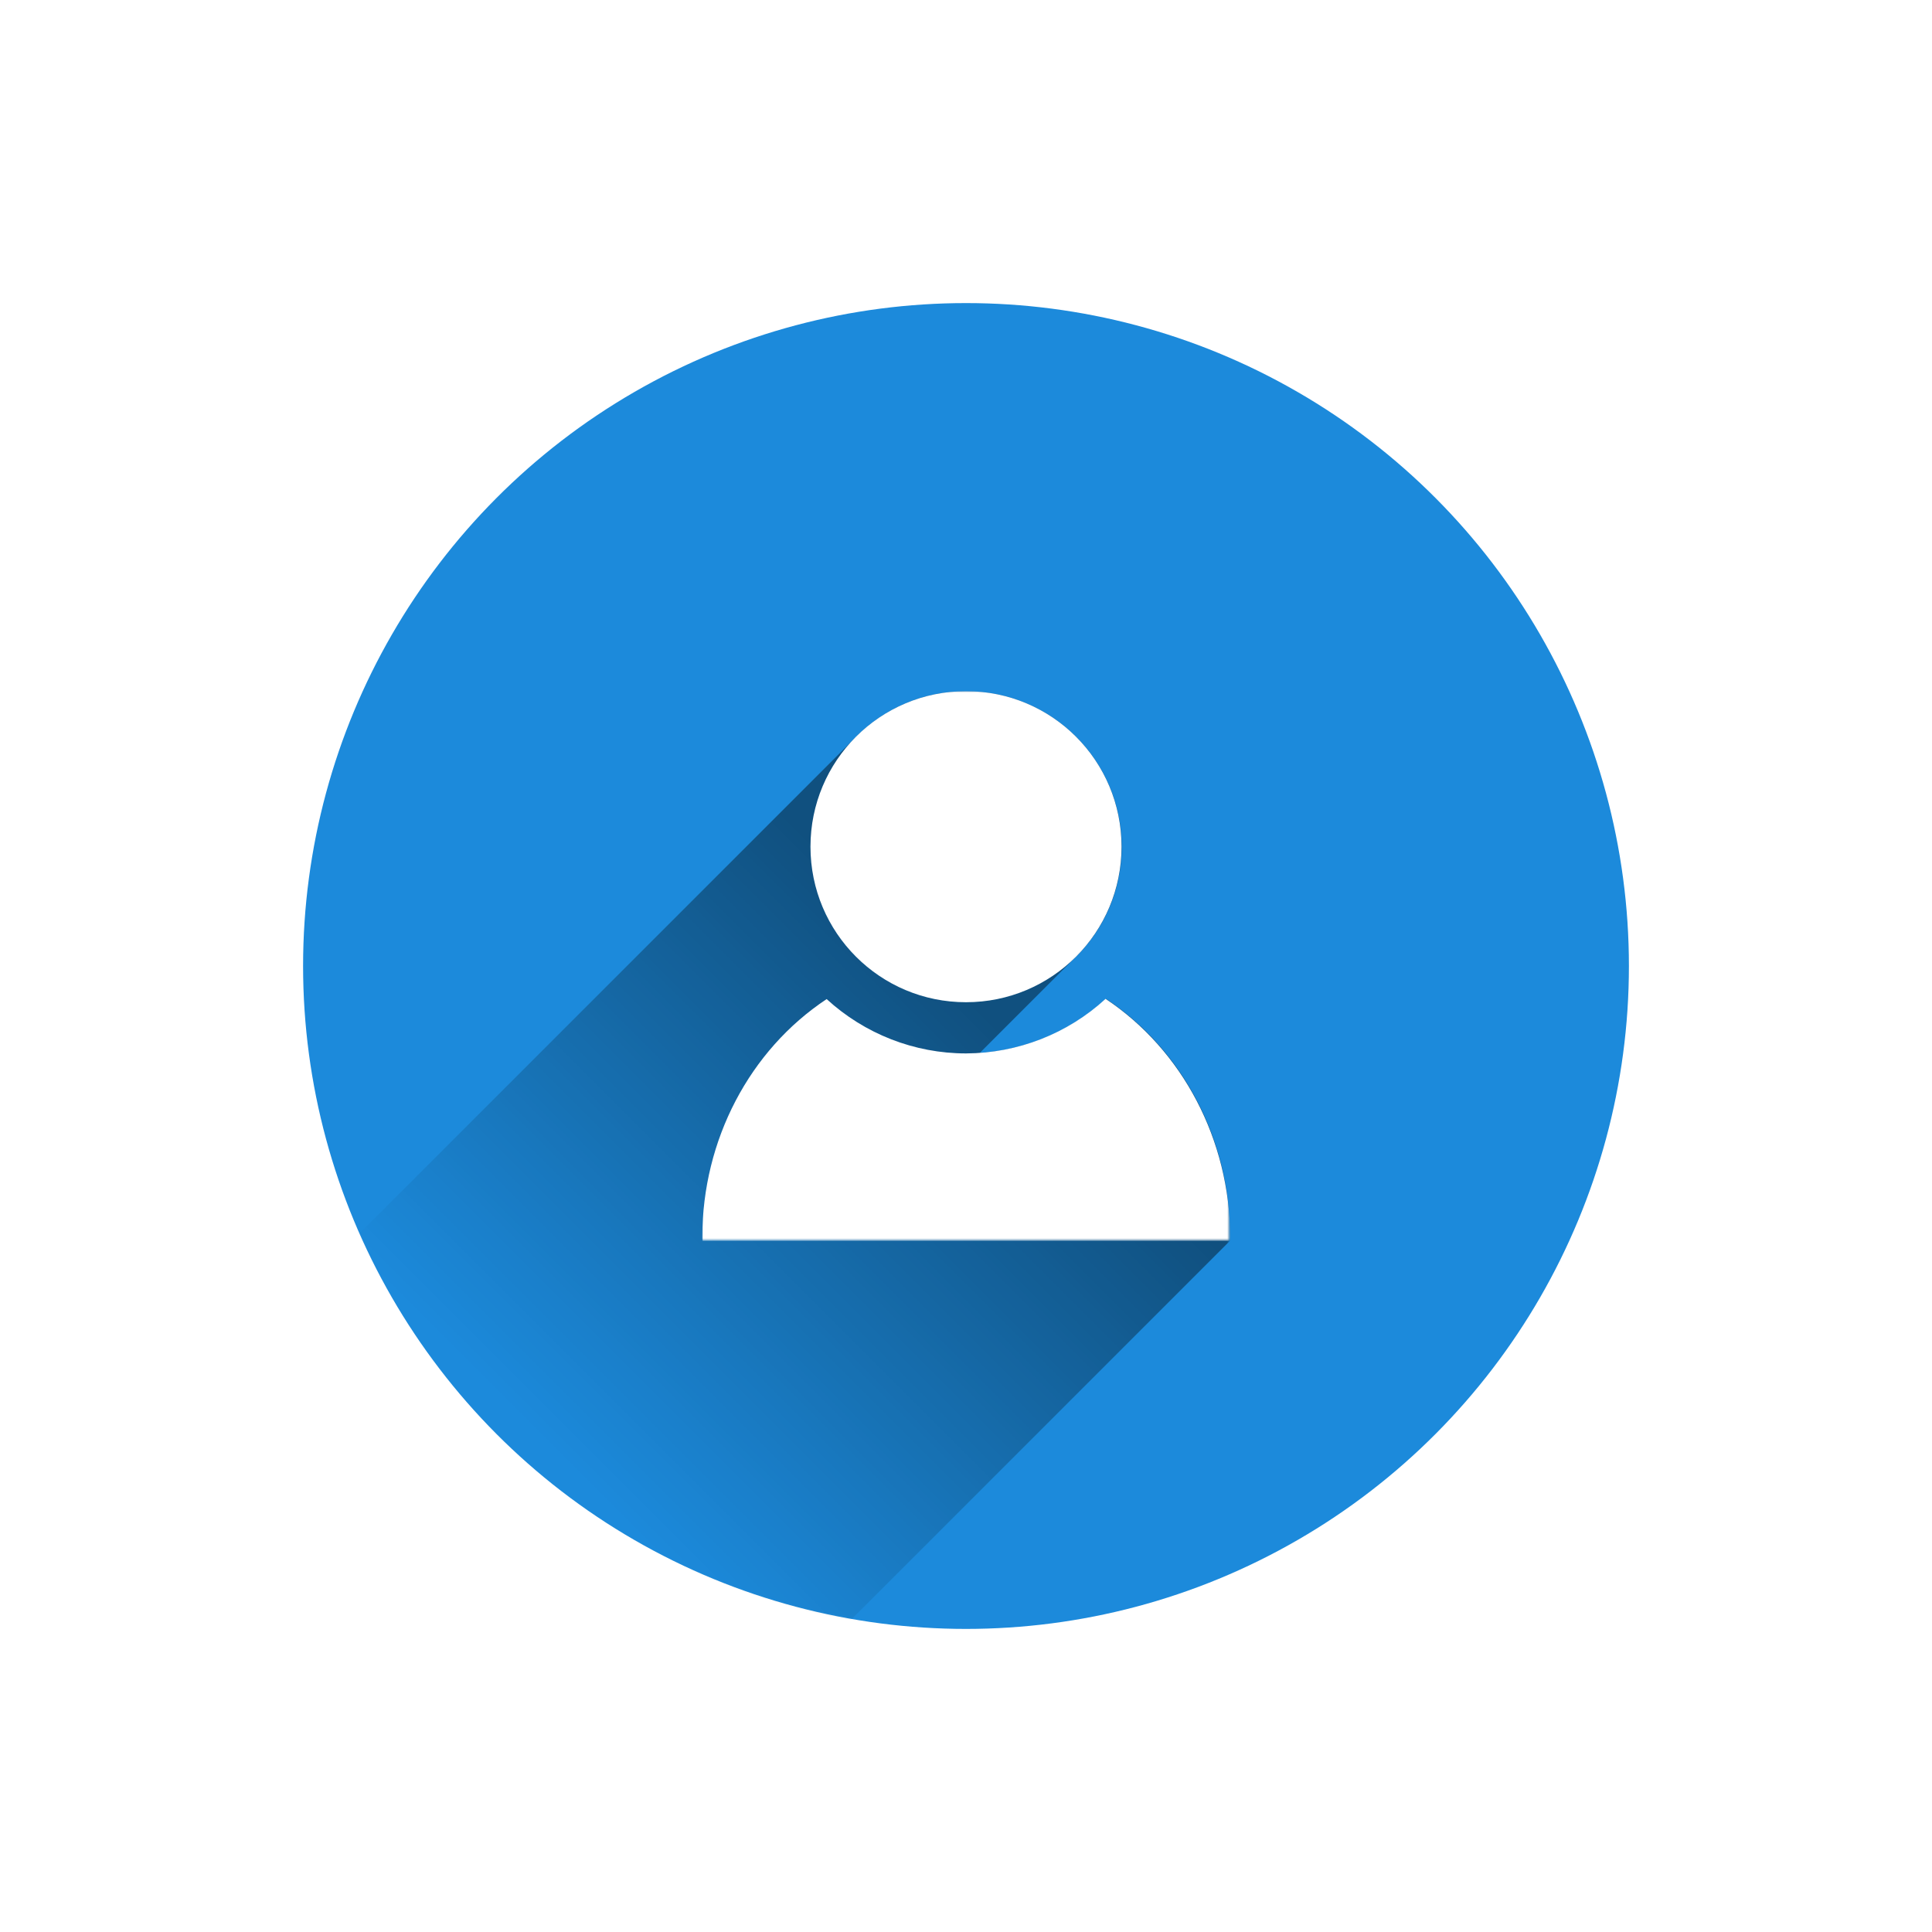 <?xml version="1.0" encoding="utf-8"?>
<!-- Generator: Adobe Illustrator 23.0.2, SVG Export Plug-In . SVG Version: 6.00 Build 0)  -->
<svg version="1.1" id="Layer_1" xmlns="http://www.w3.org/2000/svg" xmlns:xlink="http://www.w3.org/1999/xlink" x="0px" y="0px"
	 viewBox="0 0 800 800" style="enable-background:new 0 0 800 800;" xml:space="preserve">
<style type="text/css">
	.st0{fill-rule:evenodd;clip-rule:evenodd;fill:#1C8ADB;}
	.st1{fill-rule:evenodd;clip-rule:evenodd;fill:#FFFFFF;filter:url(#Adobe_OpacityMaskFilter);}
	.st2{mask:url(#f_1_);fill:url(#SVGID_1_);}
	.st3{fill-rule:evenodd;clip-rule:evenodd;fill:#FFFFFF;filter:url(#Adobe_OpacityMaskFilter_1_);}
	.st4{mask:url(#e_1_);fill:#FFFFFF;}
</style>
<circle color-rendering="auto" image-rendering="auto" shape-rendering="auto" class="st0" cx="400" cy="400" r="274.5"/>
<defs>
	<filter id="Adobe_OpacityMaskFilter" filterUnits="userSpaceOnUse" x="147.6" y="286.2" width="361.7" height="385.3">
		<feColorMatrix  type="matrix" values="1 0 0 0 0  0 1 0 0 0  0 0 1 0 0  0 0 0 1 0"/>
	</filter>
</defs>
<mask maskUnits="userSpaceOnUse" x="147.6" y="286.2" width="361.7" height="385.3" id="f_1_">
	<circle color-rendering="auto" image-rendering="auto" shape-rendering="auto" class="st1" cx="400" cy="400" r="274.5"/>
</mask>
<linearGradient id="SVGID_1_" gradientUnits="userSpaceOnUse" x1="414.448" y1="373.2" x2="234.993" y2="193.745" gradientTransform="matrix(1 0 0 -1 0 800)">
	<stop  offset="0" style="stop-color:#000000;stop-opacity:0.42"/>
	<stop  offset="1" style="stop-color:#000000;stop-opacity:0"/>
</linearGradient>
<path color-rendering="auto" image-rendering="auto" shape-rendering="auto" class="st2" d="M400,286.2c-18.3,0-34.8,7.6-46.5,19.9
	L147.6,512c47.7,98.7,119.7,142.9,204,159.5l157.7-157.7c0-0.6,0.1-1.1,0.1-1.7c0-40.1-19.5-77.3-51.4-98.5h0
	c-14.4,13.2-32.9,21.1-52.3,22.4c0,0,0,0,0,0l38.9-38.9c12.3-11.7,19.9-28.2,19.9-46.5C464.4,315,435.6,286.2,400,286.2L400,286.2z"
	/>
<defs>
	<filter id="Adobe_OpacityMaskFilter_1_" filterUnits="userSpaceOnUse" x="290.7" y="286.2" width="218.5" height="227.7">
		<feColorMatrix  type="matrix" values="1 0 0 0 0  0 1 0 0 0  0 0 1 0 0  0 0 0 1 0"/>
	</filter>
</defs>
<mask maskUnits="userSpaceOnUse" x="290.7" y="286.2" width="218.5" height="227.7" id="e_1_">
	<circle color-rendering="auto" image-rendering="auto" shape-rendering="auto" class="st3" cx="400" cy="400" r="274.5"/>
</mask>
<path color-rendering="auto" image-rendering="auto" shape-rendering="auto" class="st4" d="M400,286.2c-35.6,0-64.4,28.8-64.4,64.4
	c0,35.6,28.8,64.4,64.4,64.4c35.6,0,64.4-28.8,64.4-64.4C464.4,315,435.6,286.2,400,286.2L400,286.2z M457.8,413.6
	c-15.8,14.5-36.4,22.5-57.8,22.6c-21.4,0-42-8.1-57.7-22.5c-32,21.2-51.4,58.4-51.5,98.4c0,0.6,0,1.1,0.1,1.7h218.4
	c0-0.6,0.1-1.1,0.1-1.7C509.2,472.1,489.8,434.9,457.8,413.6L457.8,413.6z"/>
</svg>
